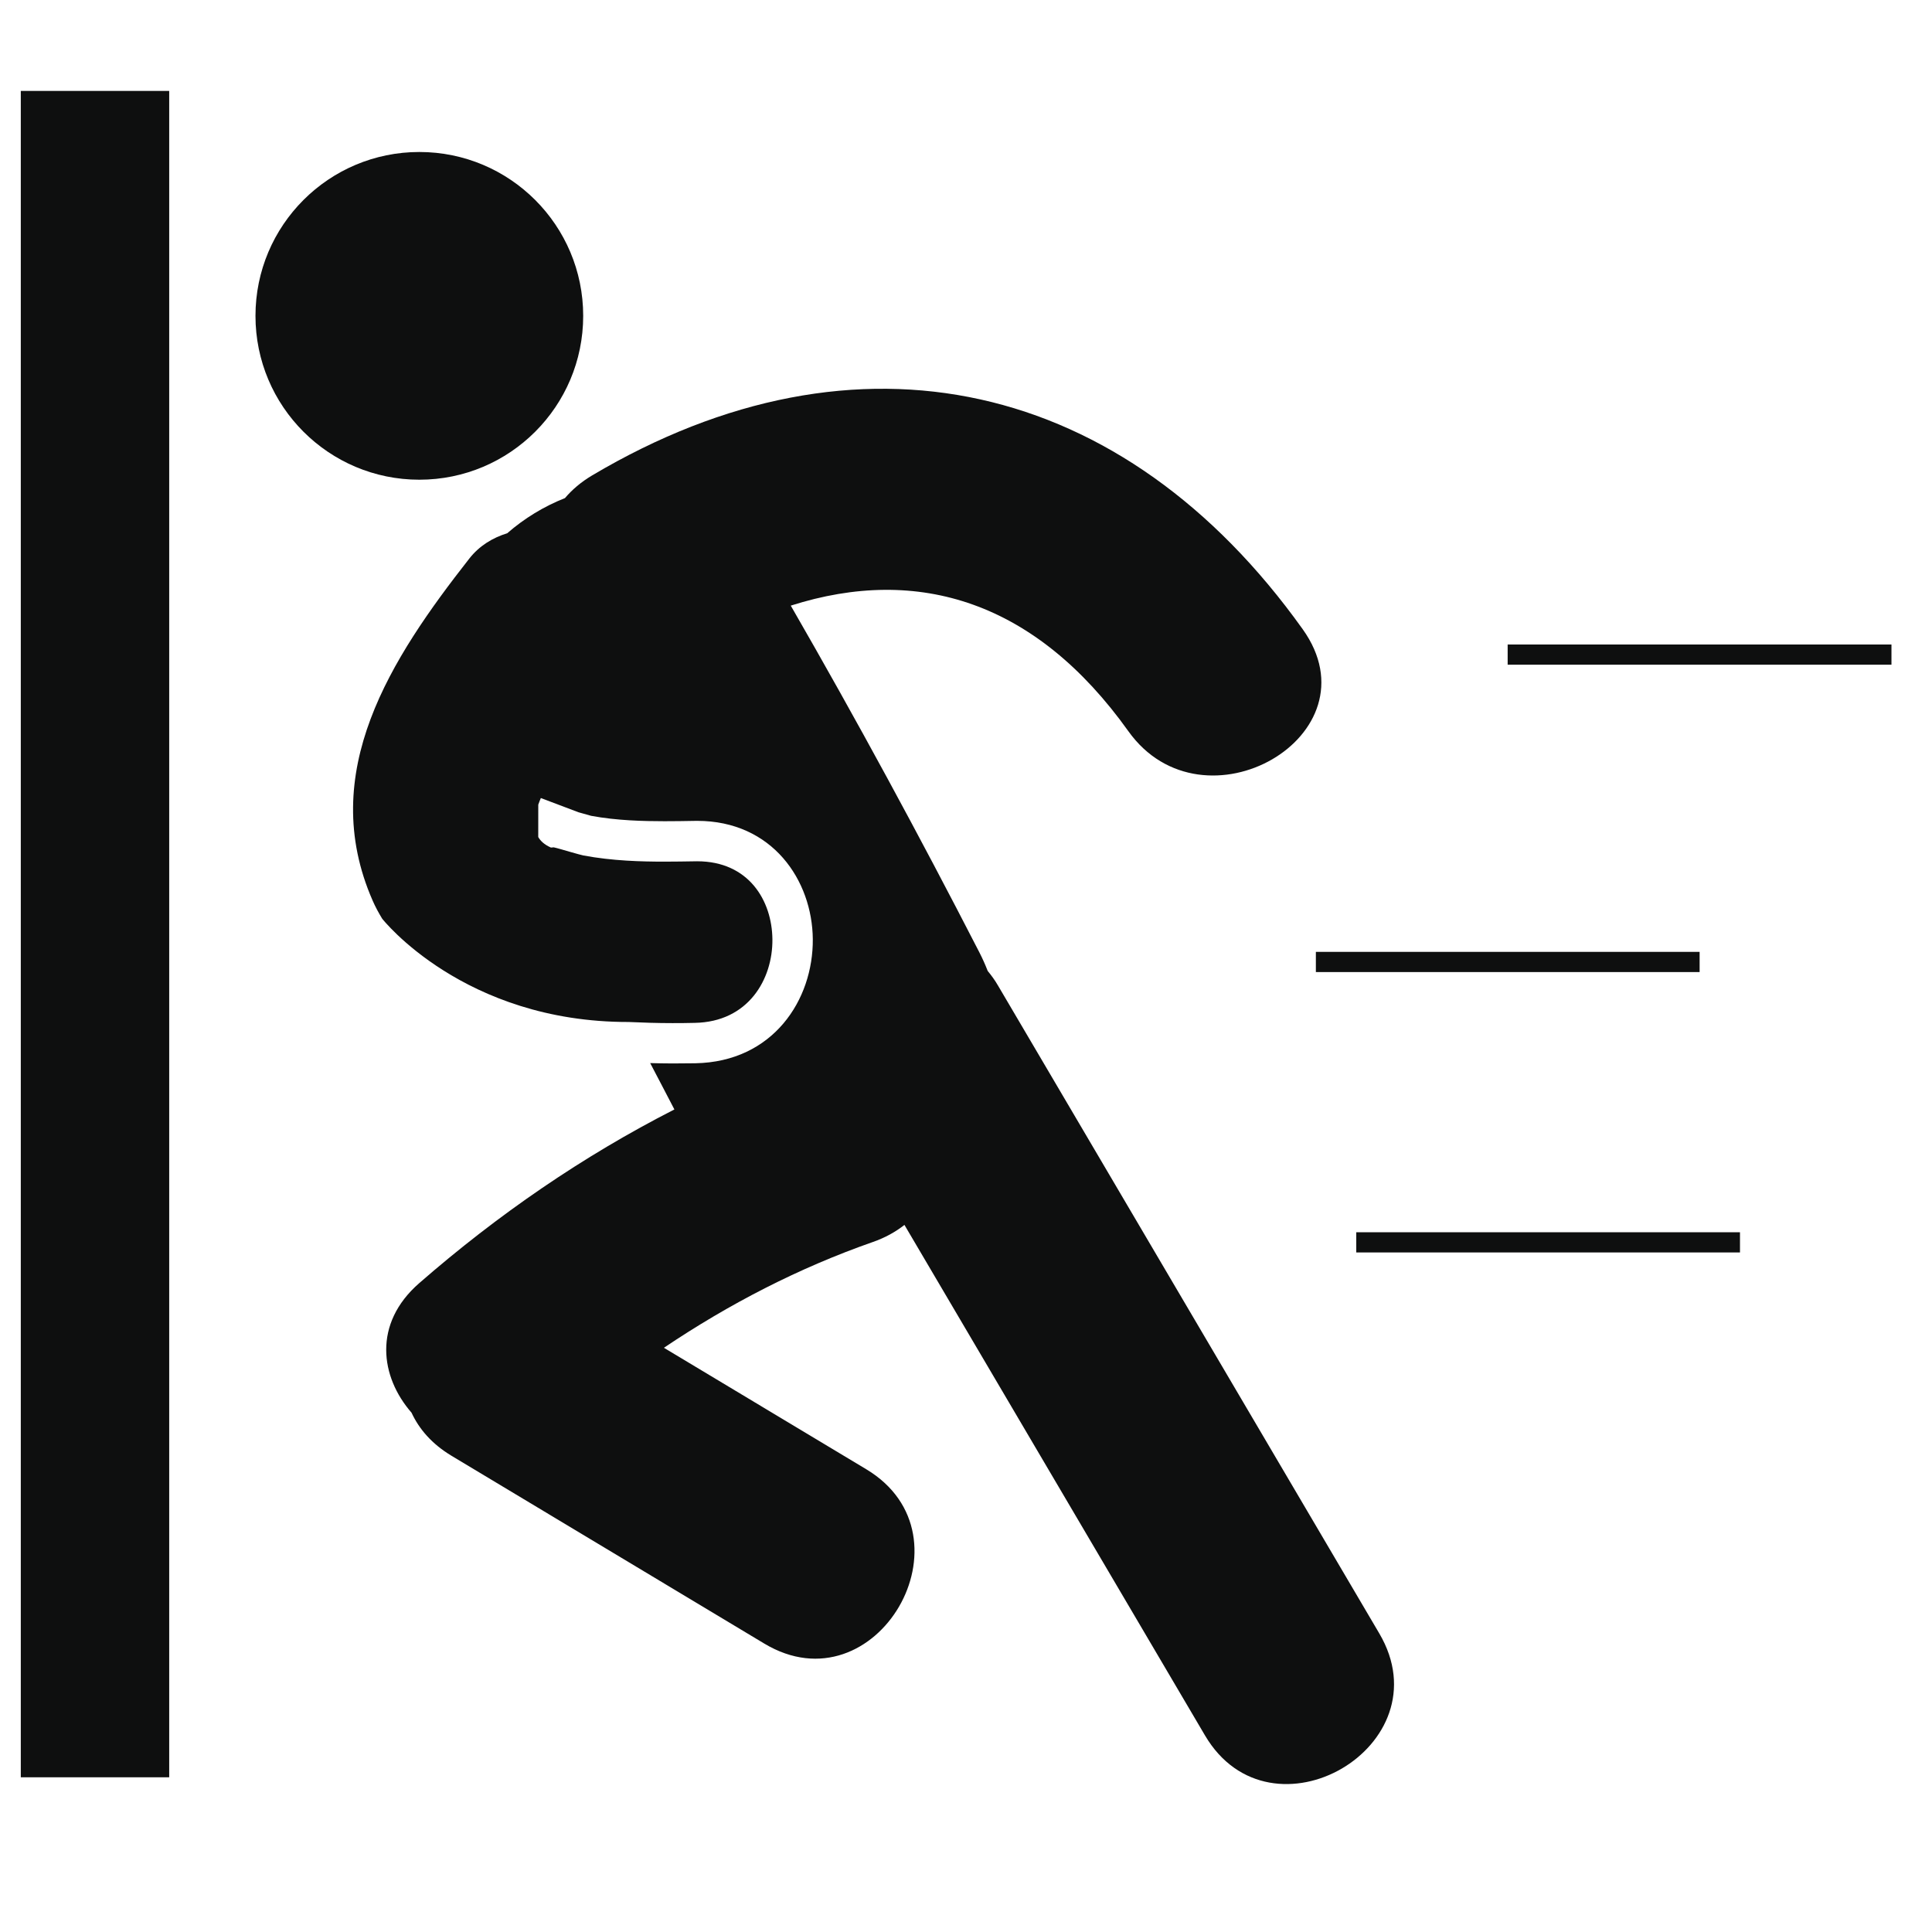 <svg xmlns="http://www.w3.org/2000/svg" xmlns:xlink="http://www.w3.org/1999/xlink" id="Capa_1" width="64" height="64" x="0" y="0" enable-background="new 0 0 64 64" version="1.1" viewBox="0 0 64 64" xml:space="preserve"><g><circle cx="13.891" cy="10.463" r="5.428" fill="#0E0F0F"/><path fill="#0E0F0F" d="M33.059,32.646c-0.104-0.18-0.22-0.336-0.34-0.482c-0.08-0.206-0.173-0.415-0.28-0.623 c-1.991-3.874-4.069-7.707-6.244-11.479c4.247-1.353,8.129-0.118,11.182,4.158c2.482,3.479,8.292,0.142,5.777-3.376 c-5.909-8.274-14.719-10.33-23.541-5.094c-0.368,0.219-0.663,0.473-0.898,0.75c-0.697,0.275-1.348,0.672-1.913,1.165 c-0.485,0.149-0.928,0.419-1.256,0.839c-2.592,3.307-5.06,7.086-3.202,11.329c0.092,0.211,0.201,0.411,0.317,0.601 c0,0,2.687,3.427,8.163,3.421c0.467,0.021,0.948,0.037,1.455,0.037c0.253,0,0.498-0.002,0.731-0.008 c1.786-0.029,2.589-1.455,2.577-2.763c-0.011-1.289-0.786-2.59-2.493-2.59c-0.399,0.006-0.74,0.012-1.081,0.012 c-0.745,0-1.725-0.023-2.69-0.205c-0.052-0.01-0.23-0.059-0.432-0.117c-0.209-0.06-0.454-0.133-0.55-0.152l-0.09,0.008 c-0.223-0.098-0.351-0.225-0.421-0.35l0.001-1.072c0.023-0.07,0.056-0.146,0.085-0.219l1.249,0.472c0,0,0.063,0.017,0.097,0.027 c0.143,0.041,0.268,0.078,0.32,0.09c0.845,0.158,1.744,0.179,2.431,0.179c0.333,0,0.666-0.005,0.997-0.011l0.084-0.001 c2.493,0,3.814,1.971,3.831,3.918c0.017,2.009-1.313,4.065-3.891,4.112c-0.242,0.004-0.495,0.006-0.755,0.006 c-0.253,0-0.497-0.006-0.741-0.012c0.267,0.512,0.537,1.022,0.802,1.536c-3.033,1.549-5.842,3.479-8.453,5.754 c-1.542,1.345-1.289,3.106-0.254,4.292c0.251,0.542,0.675,1.036,1.32,1.424c3.454,2.074,6.909,4.147,10.364,6.223 c3.708,2.227,7.07-3.56,3.376-5.776c-2.233-1.341-4.466-2.681-6.7-4.022c2.151-1.448,4.467-2.646,6.921-3.504 c0.408-0.142,0.753-0.336,1.047-0.566c3.317,5.637,6.636,11.271,9.954,16.908c2.186,3.716,7.971,0.351,5.775-3.377 C41.48,46.954,37.27,39.799,33.059,32.646z"/><rect width="4.916" height="55.863" x=".689" y="3.012" fill="#0E0F0F"/><rect width="12.714" height=".669" x="49.943" y="21.35" fill="#0E0F0F"/><rect width="12.712" height=".669" x="43.59" y="31.532" fill="#0E0F0F"/><rect width="12.711" height=".669" x="44.928" y="40.82" fill="#0E0F0F"/></g></svg>